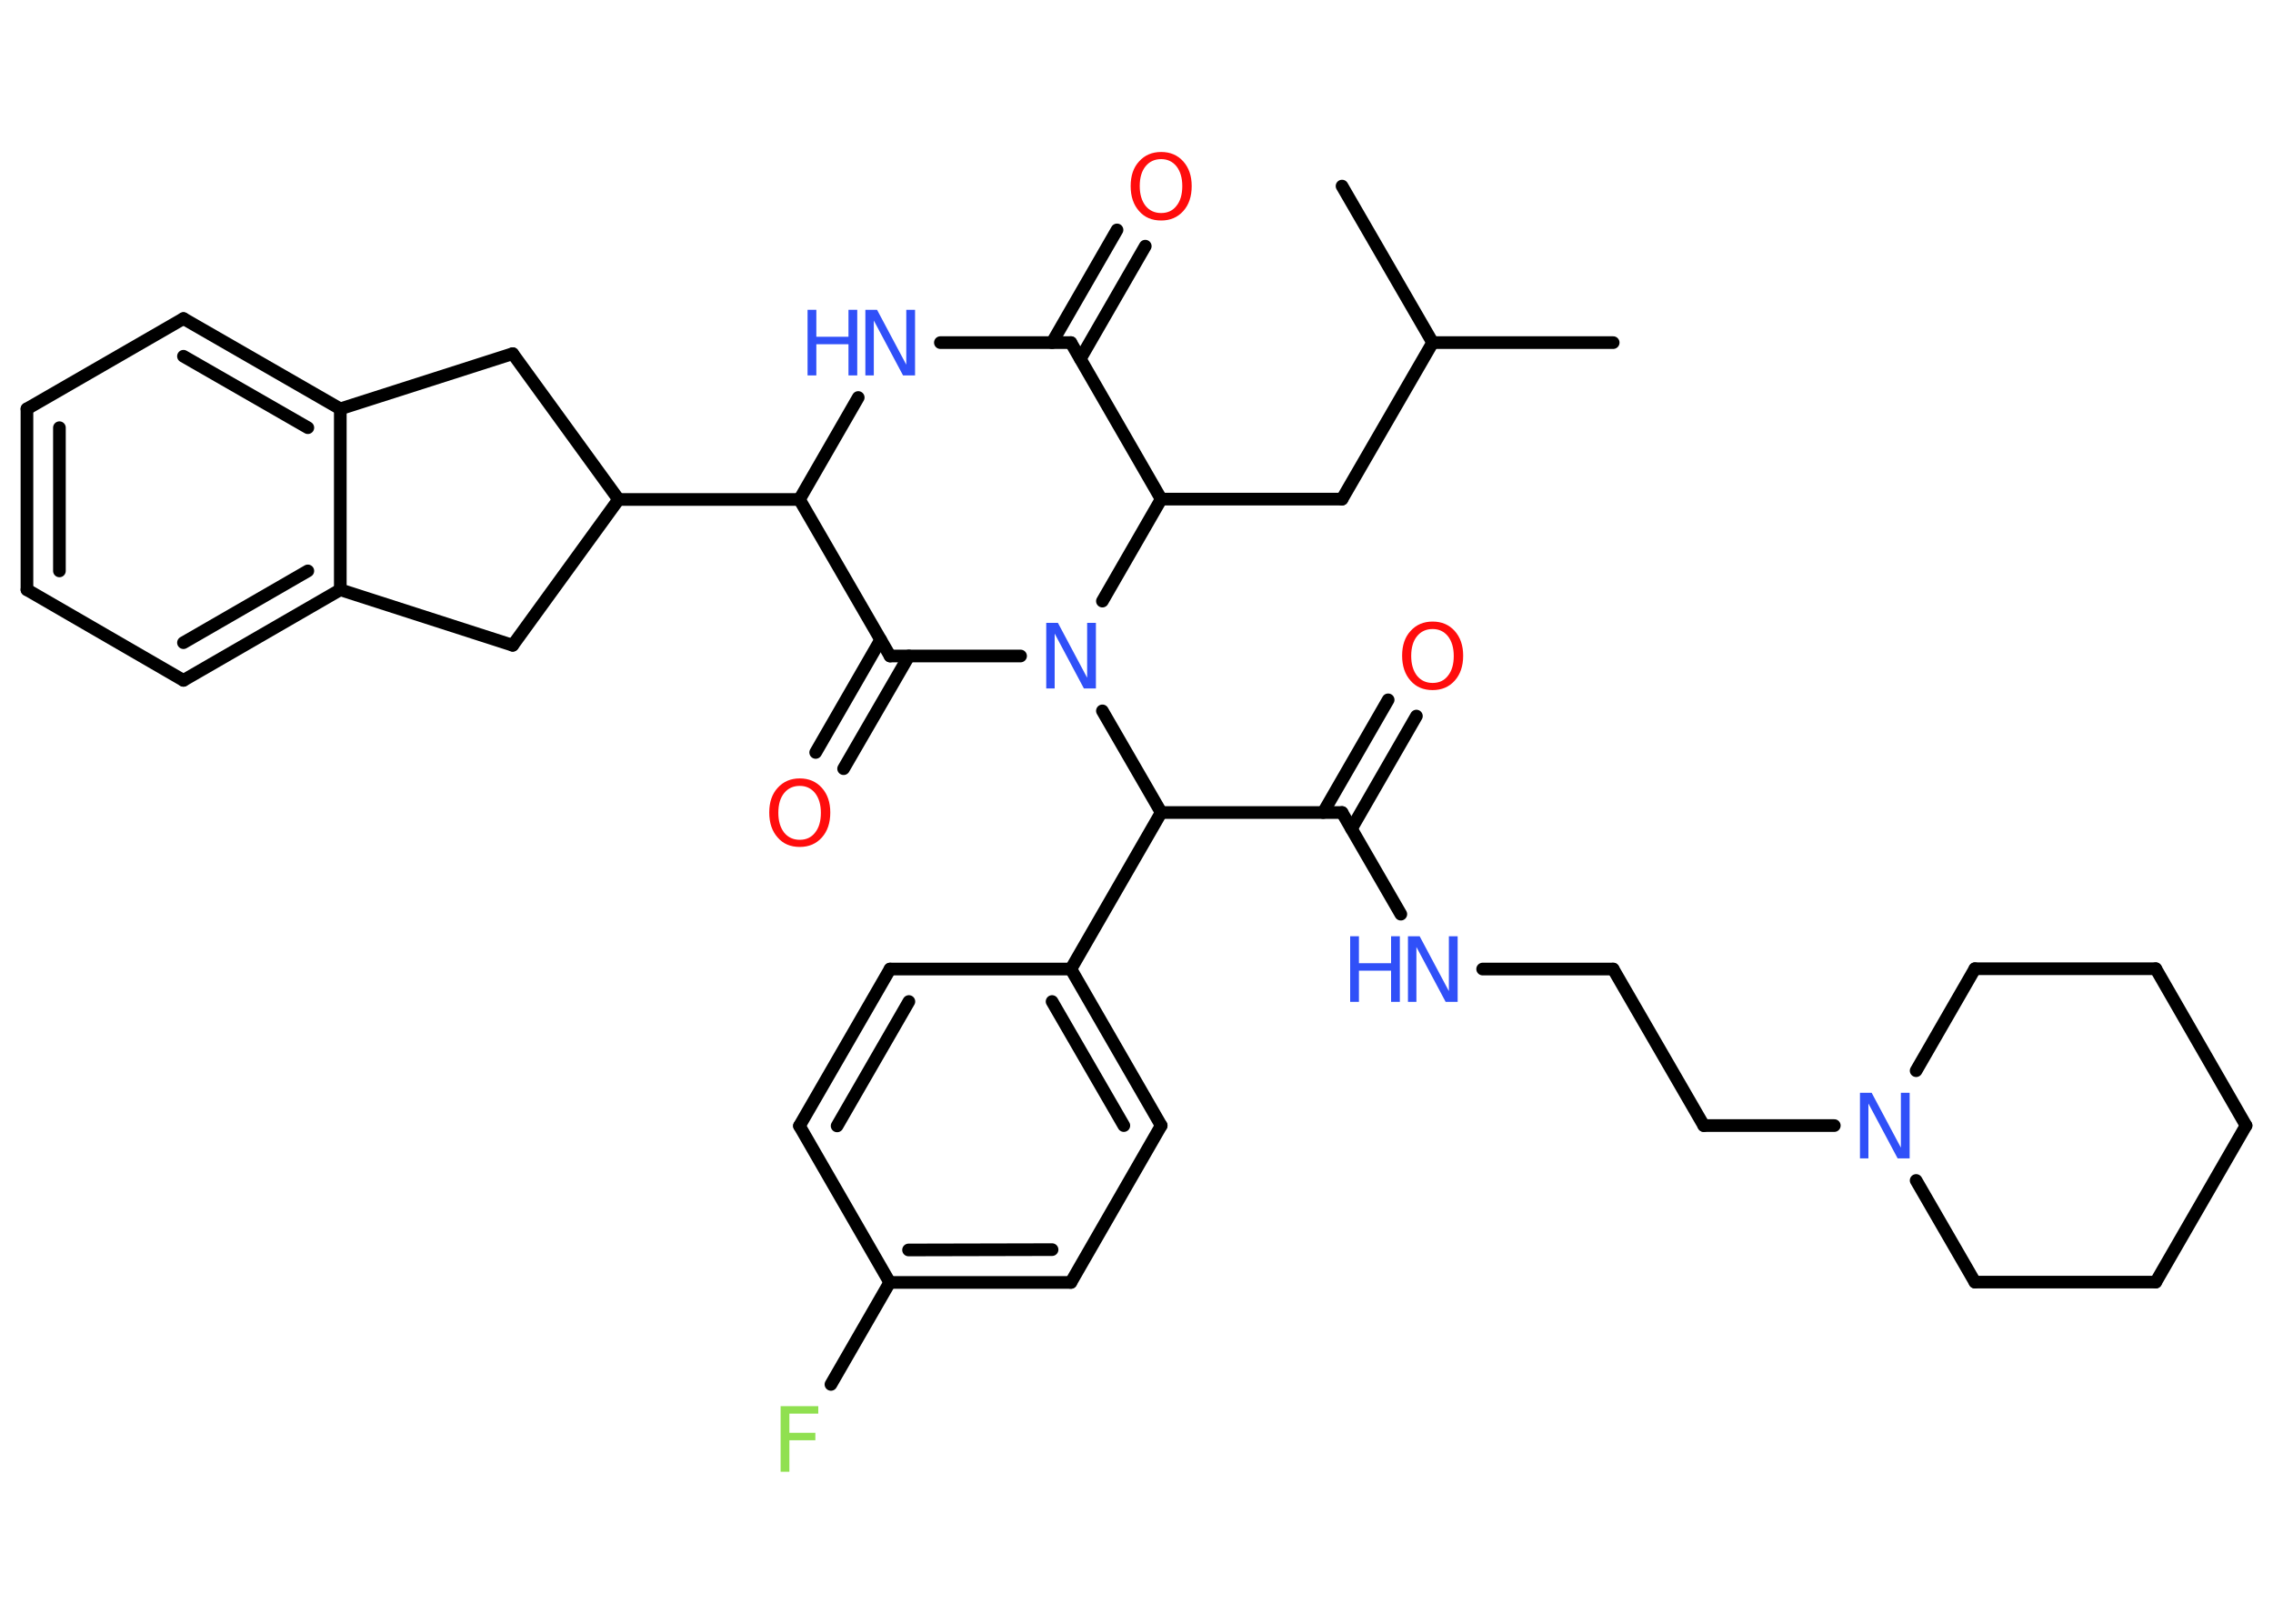 <?xml version='1.0' encoding='UTF-8'?>
<!DOCTYPE svg PUBLIC "-//W3C//DTD SVG 1.1//EN" "http://www.w3.org/Graphics/SVG/1.1/DTD/svg11.dtd">
<svg version='1.2' xmlns='http://www.w3.org/2000/svg' xmlns:xlink='http://www.w3.org/1999/xlink' width='70.0mm' height='50.0mm' viewBox='0 0 70.0 50.0'>
  <desc>Generated by the Chemistry Development Kit (http://github.com/cdk)</desc>
  <g stroke-linecap='round' stroke-linejoin='round' stroke='#000000' stroke-width='.39' fill='#3050F8'>
    <rect x='.0' y='.0' width='70.0' height='50.0' fill='#FFFFFF' stroke='none'/>
    <g id='mol1' class='mol'>
      <line id='mol1bnd1' class='bond' x1='49.68' y1='10.55' x2='44.12' y2='10.55'/>
      <line id='mol1bnd2' class='bond' x1='44.12' y1='10.55' x2='41.33' y2='5.73'/>
      <line id='mol1bnd3' class='bond' x1='44.12' y1='10.55' x2='41.33' y2='15.37'/>
      <line id='mol1bnd4' class='bond' x1='41.33' y1='15.37' x2='35.76' y2='15.37'/>
      <line id='mol1bnd5' class='bond' x1='35.76' y1='15.37' x2='32.98' y2='10.55'/>
      <g id='mol1bnd6' class='bond'>
        <line x1='32.4' y1='10.55' x2='34.4' y2='7.08'/>
        <line x1='33.27' y1='11.05' x2='35.27' y2='7.58'/>
      </g>
      <line id='mol1bnd7' class='bond' x1='32.98' y1='10.55' x2='28.96' y2='10.55'/>
      <line id='mol1bnd8' class='bond' x1='26.43' y1='12.24' x2='24.62' y2='15.38'/>
      <line id='mol1bnd9' class='bond' x1='24.62' y1='15.38' x2='19.05' y2='15.38'/>
      <line id='mol1bnd10' class='bond' x1='19.05' y1='15.38' x2='15.79' y2='10.89'/>
      <line id='mol1bnd11' class='bond' x1='15.79' y1='10.89' x2='10.48' y2='12.59'/>
      <g id='mol1bnd12' class='bond'>
        <line x1='10.48' y1='12.59' x2='5.65' y2='9.81'/>
        <line x1='9.48' y1='13.17' x2='5.65' y2='10.97'/>
      </g>
      <line id='mol1bnd13' class='bond' x1='5.65' y1='9.81' x2='.83' y2='12.59'/>
      <g id='mol1bnd14' class='bond'>
        <line x1='.83' y1='12.59' x2='.83' y2='18.16'/>
        <line x1='1.83' y1='13.17' x2='1.83' y2='17.58'/>
      </g>
      <line id='mol1bnd15' class='bond' x1='.83' y1='18.16' x2='5.65' y2='20.95'/>
      <g id='mol1bnd16' class='bond'>
        <line x1='5.65' y1='20.95' x2='10.48' y2='18.16'/>
        <line x1='5.65' y1='19.79' x2='9.48' y2='17.58'/>
      </g>
      <line id='mol1bnd17' class='bond' x1='10.48' y1='12.59' x2='10.48' y2='18.16'/>
      <line id='mol1bnd18' class='bond' x1='10.48' y1='18.16' x2='15.79' y2='19.87'/>
      <line id='mol1bnd19' class='bond' x1='19.05' y1='15.38' x2='15.79' y2='19.87'/>
      <line id='mol1bnd20' class='bond' x1='24.62' y1='15.38' x2='27.41' y2='20.2'/>
      <g id='mol1bnd21' class='bond'>
        <line x1='27.99' y1='20.2' x2='25.98' y2='23.67'/>
        <line x1='27.12' y1='19.7' x2='25.12' y2='23.17'/>
      </g>
      <line id='mol1bnd22' class='bond' x1='27.41' y1='20.2' x2='31.43' y2='20.2'/>
      <line id='mol1bnd23' class='bond' x1='35.76' y1='15.37' x2='33.95' y2='18.51'/>
      <line id='mol1bnd24' class='bond' x1='33.95' y1='21.89' x2='35.76' y2='25.02'/>
      <line id='mol1bnd25' class='bond' x1='35.76' y1='25.02' x2='41.33' y2='25.02'/>
      <g id='mol1bnd26' class='bond'>
        <line x1='40.75' y1='25.02' x2='42.75' y2='21.55'/>
        <line x1='41.62' y1='25.52' x2='43.62' y2='22.05'/>
      </g>
      <line id='mol1bnd27' class='bond' x1='41.33' y1='25.02' x2='43.14' y2='28.15'/>
      <line id='mol1bnd28' class='bond' x1='45.66' y1='29.84' x2='49.68' y2='29.84'/>
      <line id='mol1bnd29' class='bond' x1='49.68' y1='29.84' x2='52.47' y2='34.66'/>
      <line id='mol1bnd30' class='bond' x1='52.47' y1='34.66' x2='56.49' y2='34.66'/>
      <line id='mol1bnd31' class='bond' x1='59.01' y1='32.97' x2='60.82' y2='29.83'/>
      <line id='mol1bnd32' class='bond' x1='60.82' y1='29.83' x2='66.39' y2='29.83'/>
      <line id='mol1bnd33' class='bond' x1='66.39' y1='29.83' x2='69.17' y2='34.66'/>
      <line id='mol1bnd34' class='bond' x1='69.17' y1='34.66' x2='66.39' y2='39.48'/>
      <line id='mol1bnd35' class='bond' x1='66.39' y1='39.48' x2='60.82' y2='39.48'/>
      <line id='mol1bnd36' class='bond' x1='59.01' y1='36.35' x2='60.82' y2='39.48'/>
      <line id='mol1bnd37' class='bond' x1='35.76' y1='25.02' x2='32.98' y2='29.84'/>
      <g id='mol1bnd38' class='bond'>
        <line x1='35.76' y1='34.66' x2='32.98' y2='29.84'/>
        <line x1='34.61' y1='34.66' x2='32.4' y2='30.84'/>
      </g>
      <line id='mol1bnd39' class='bond' x1='35.76' y1='34.66' x2='32.98' y2='39.49'/>
      <g id='mol1bnd40' class='bond'>
        <line x1='27.4' y1='39.49' x2='32.98' y2='39.49'/>
        <line x1='27.98' y1='38.49' x2='32.4' y2='38.48'/>
      </g>
      <line id='mol1bnd41' class='bond' x1='27.4' y1='39.49' x2='25.59' y2='42.63'/>
      <line id='mol1bnd42' class='bond' x1='27.4' y1='39.49' x2='24.62' y2='34.67'/>
      <g id='mol1bnd43' class='bond'>
        <line x1='27.41' y1='29.84' x2='24.62' y2='34.67'/>
        <line x1='27.99' y1='30.84' x2='25.78' y2='34.67'/>
      </g>
      <line id='mol1bnd44' class='bond' x1='32.98' y1='29.84' x2='27.41' y2='29.84'/>
      <path id='mol1atm7' class='atom' d='M35.76 4.9q-.3 .0 -.48 .22q-.18 .22 -.18 .61q.0 .38 .18 .61q.18 .22 .48 .22q.3 .0 .47 -.22q.18 -.22 .18 -.61q.0 -.38 -.18 -.61q-.18 -.22 -.47 -.22zM35.76 4.68q.42 .0 .68 .29q.26 .29 .26 .76q.0 .48 -.26 .77q-.26 .29 -.68 .29q-.43 .0 -.68 -.29q-.26 -.29 -.26 -.77q.0 -.48 .26 -.76q.26 -.29 .68 -.29z' stroke='none' fill='#FF0D0D'/>
      <g id='mol1atm8' class='atom'>
        <path d='M26.64 9.54h.37l.9 1.69v-1.69h.27v2.02h-.37l-.9 -1.69v1.69h-.26v-2.02z' stroke='none'/>
        <path d='M24.87 9.54h.27v.83h.99v-.83h.27v2.02h-.27v-.96h-.99v.96h-.27v-2.02z' stroke='none'/>
      </g>
      <path id='mol1atm20' class='atom' d='M24.63 24.2q-.3 .0 -.48 .22q-.18 .22 -.18 .61q.0 .38 .18 .61q.18 .22 .48 .22q.3 .0 .47 -.22q.18 -.22 .18 -.61q.0 -.38 -.18 -.61q-.18 -.22 -.47 -.22zM24.63 23.97q.42 .0 .68 .29q.26 .29 .26 .76q.0 .48 -.26 .77q-.26 .29 -.68 .29q-.43 .0 -.68 -.29q-.26 -.29 -.26 -.77q.0 -.48 .26 -.76q.26 -.29 .68 -.29z' stroke='none' fill='#FF0D0D'/>
      <path id='mol1atm21' class='atom' d='M32.21 19.18h.37l.9 1.69v-1.69h.27v2.02h-.37l-.9 -1.69v1.69h-.26v-2.02z' stroke='none'/>
      <path id='mol1atm24' class='atom' d='M44.12 19.37q-.3 .0 -.48 .22q-.18 .22 -.18 .61q.0 .38 .18 .61q.18 .22 .48 .22q.3 .0 .47 -.22q.18 -.22 .18 -.61q.0 -.38 -.18 -.61q-.18 -.22 -.47 -.22zM44.12 19.14q.42 .0 .68 .29q.26 .29 .26 .76q.0 .48 -.26 .77q-.26 .29 -.68 .29q-.43 .0 -.68 -.29q-.26 -.29 -.26 -.77q.0 -.48 .26 -.76q.26 -.29 .68 -.29z' stroke='none' fill='#FF0D0D'/>
      <g id='mol1atm25' class='atom'>
        <path d='M43.35 28.83h.37l.9 1.69v-1.69h.27v2.02h-.37l-.9 -1.69v1.69h-.26v-2.02z' stroke='none'/>
        <path d='M41.58 28.83h.27v.83h.99v-.83h.27v2.02h-.27v-.96h-.99v.96h-.27v-2.02z' stroke='none'/>
      </g>
      <path id='mol1atm28' class='atom' d='M57.27 33.65h.37l.9 1.69v-1.69h.27v2.02h-.37l-.9 -1.69v1.69h-.26v-2.02z' stroke='none'/>
      <path id='mol1atm38' class='atom' d='M24.04 43.3h1.16v.23h-.89v.59h.8v.23h-.8v.97h-.27v-2.02z' stroke='none' fill='#90E050'/>
    </g>
  </g>
</svg>
